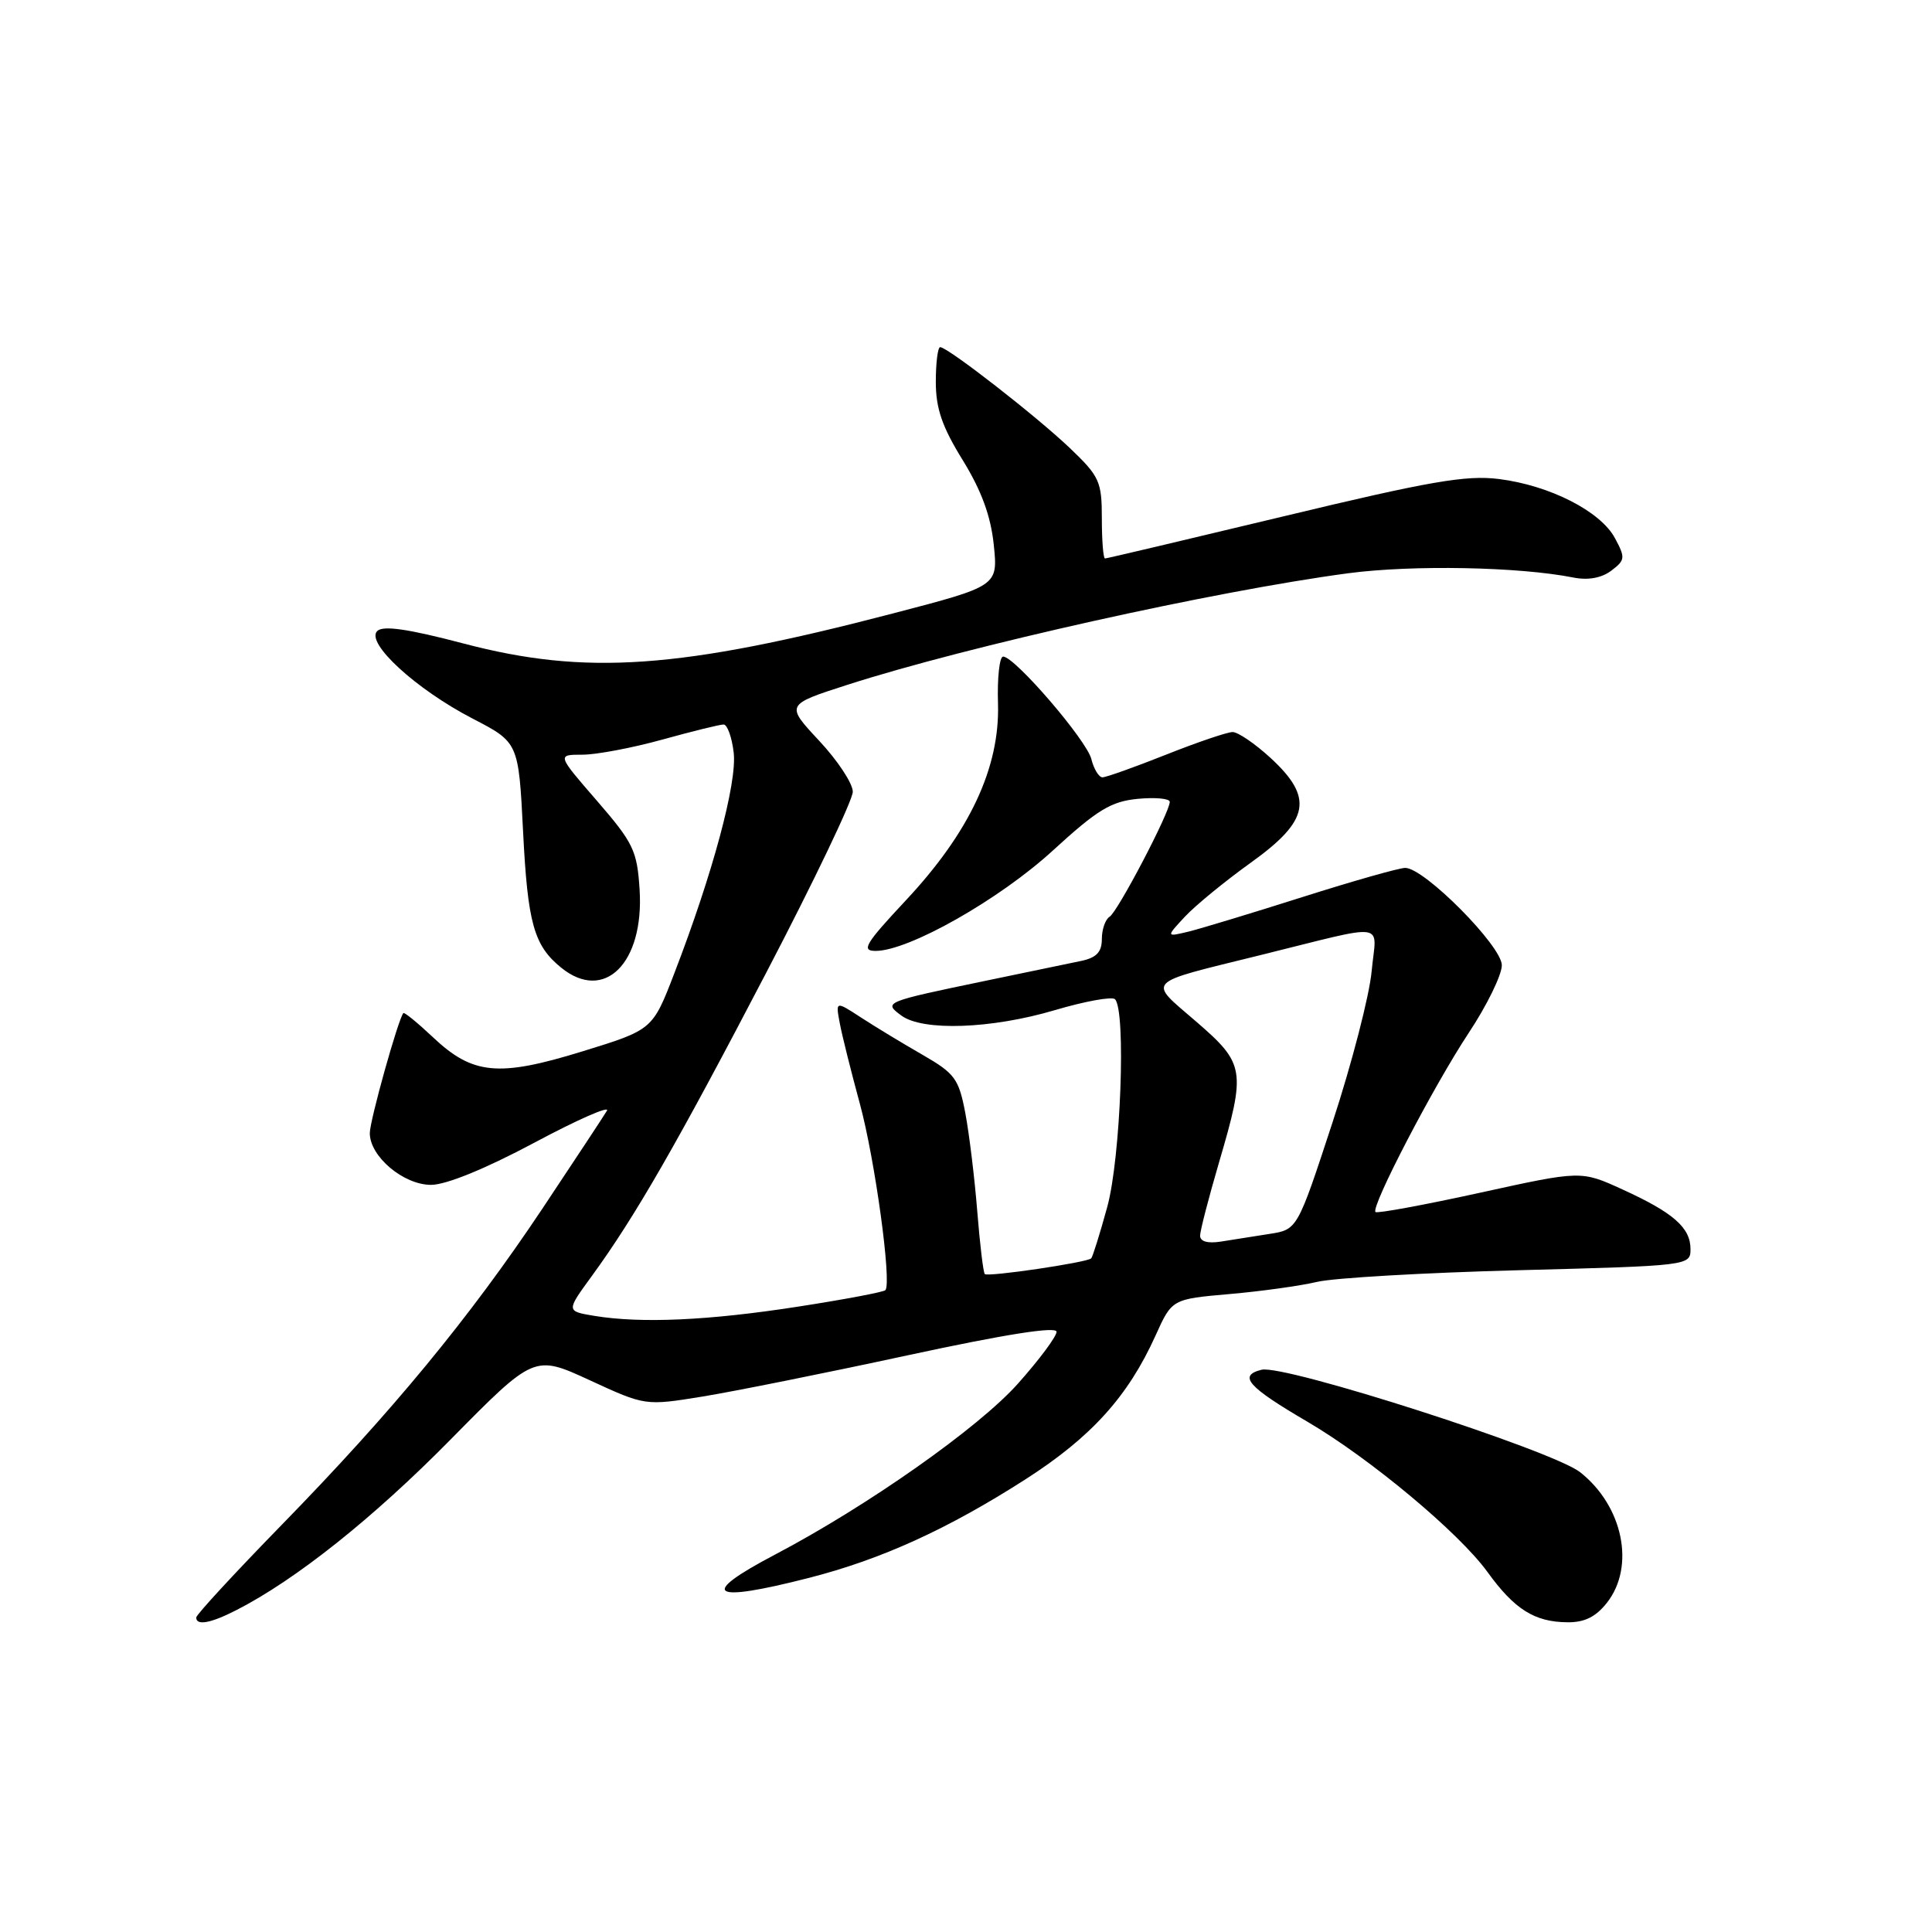 <?xml version="1.0" encoding="UTF-8" standalone="no"?>
<!DOCTYPE svg PUBLIC "-//W3C//DTD SVG 1.1//EN" "http://www.w3.org/Graphics/SVG/1.1/DTD/svg11.dtd" >
<svg xmlns="http://www.w3.org/2000/svg" xmlns:xlink="http://www.w3.org/1999/xlink" version="1.1" viewBox="0 0 256 256">
 <g >
 <path fill="currentColor"
d=" M 31.30 213.36 C 39.17 209.34 49.40 201.20 59.67 190.78 C 70.79 179.50 70.79 179.50 78.15 182.89 C 85.50 186.28 85.50 186.28 93.09 185.05 C 97.26 184.37 109.52 181.91 120.34 179.57 C 133.18 176.80 140.00 175.72 140.00 176.47 C 140.00 177.09 137.70 180.18 134.88 183.34 C 129.66 189.20 114.93 199.56 102.68 206.00 C 92.48 211.36 94.06 212.44 107.18 209.08 C 116.78 206.63 125.60 202.61 135.91 196.00 C 144.60 190.42 149.46 185.05 153.11 176.98 C 155.29 172.14 155.29 172.14 162.90 171.47 C 167.08 171.11 172.30 170.38 174.50 169.86 C 176.70 169.33 188.74 168.64 201.25 168.31 C 223.85 167.72 224.00 167.70 224.00 165.51 C 224.00 162.67 221.73 160.68 214.97 157.60 C 209.50 155.10 209.50 155.10 196.08 158.05 C 188.70 159.67 182.48 160.81 182.26 160.60 C 181.61 159.94 189.94 143.93 194.61 136.87 C 197.03 133.22 199.00 129.18 199.00 127.90 C 199.00 125.35 188.73 115.00 186.20 115.00 C 185.41 115.00 179.31 116.73 172.63 118.85 C 165.96 120.97 159.15 123.03 157.50 123.44 C 154.50 124.16 154.50 124.16 157.00 121.47 C 158.38 119.99 162.31 116.77 165.75 114.30 C 173.55 108.71 174.11 105.70 168.30 100.38 C 166.27 98.52 164.03 97.00 163.33 97.00 C 162.63 97.00 158.65 98.35 154.50 100.00 C 150.35 101.65 146.56 103.00 146.08 103.00 C 145.61 103.00 144.94 101.91 144.61 100.58 C 143.98 98.07 134.46 87.00 132.92 87.00 C 132.44 87.00 132.13 89.81 132.24 93.25 C 132.49 101.72 128.48 110.28 120.02 119.31 C 114.63 125.08 114.08 126.00 116.03 126.00 C 120.41 126.00 132.43 119.19 139.52 112.69 C 145.41 107.29 147.23 106.19 150.77 105.85 C 153.10 105.63 155.00 105.81 155.00 106.25 C 155.00 107.64 148.10 120.82 147.02 121.48 C 146.46 121.83 146.00 123.16 146.00 124.43 C 146.00 126.15 145.29 126.90 143.25 127.33 C 141.74 127.65 136.00 128.84 130.50 129.98 C 117.13 132.76 117.04 132.80 119.44 134.57 C 122.28 136.66 131.37 136.34 139.77 133.85 C 143.76 132.67 147.35 132.02 147.74 132.40 C 149.23 133.89 148.50 153.46 146.71 159.95 C 145.74 163.49 144.78 166.55 144.59 166.74 C 144.04 167.29 130.89 169.23 130.49 168.82 C 130.29 168.62 129.84 164.87 129.49 160.48 C 129.14 156.09 128.43 150.25 127.91 147.49 C 127.04 142.93 126.53 142.24 122.23 139.76 C 119.63 138.27 115.97 136.05 114.11 134.84 C 110.72 132.63 110.72 132.63 111.27 135.56 C 111.57 137.18 112.78 142.00 113.94 146.27 C 115.93 153.58 118.18 169.96 117.32 170.95 C 117.11 171.20 111.88 172.19 105.72 173.14 C 93.88 174.98 84.96 175.38 78.76 174.36 C 75.02 173.74 75.02 173.74 78.39 169.12 C 84.16 161.21 89.72 151.53 101.56 128.83 C 107.85 116.78 113.00 106.01 113.00 104.91 C 113.00 103.81 110.99 100.77 108.54 98.15 C 104.09 93.38 104.09 93.38 112.29 90.74 C 128.30 85.59 160.89 78.33 178.64 75.96 C 187.16 74.83 201.32 75.10 208.50 76.53 C 210.43 76.91 212.21 76.59 213.50 75.62 C 215.35 74.22 215.39 73.91 213.99 71.31 C 212.08 67.74 205.33 64.31 198.60 63.47 C 194.27 62.93 189.45 63.76 170.11 68.41 C 157.31 71.48 146.65 74.00 146.42 74.00 C 146.19 74.00 146.00 71.62 146.00 68.71 C 146.00 63.79 145.70 63.13 141.75 59.36 C 137.32 55.14 125.58 46.00 124.58 46.00 C 124.26 46.00 124.00 48.07 124.00 50.60 C 124.00 54.12 124.83 56.55 127.56 60.96 C 130.05 65.01 131.28 68.36 131.68 72.19 C 132.24 77.65 132.24 77.65 118.37 81.27 C 90.08 88.66 77.63 89.53 61.43 85.27 C 54.05 83.33 50.75 82.85 49.98 83.62 C 48.42 85.18 55.11 91.32 62.59 95.20 C 68.71 98.37 68.71 98.37 69.31 110.16 C 69.92 122.35 70.74 125.29 74.37 128.23 C 80.10 132.87 85.37 127.60 84.75 117.86 C 84.42 112.71 83.93 111.69 79.10 106.11 C 73.80 100.00 73.80 100.00 77.17 100.00 C 79.02 100.00 83.79 99.10 87.76 98.00 C 91.73 96.90 95.38 96.00 95.88 96.00 C 96.37 96.00 96.98 97.68 97.22 99.74 C 97.68 103.72 94.44 115.76 89.35 128.97 C 86.47 136.45 86.47 136.45 77.15 139.32 C 66.05 142.74 62.65 142.42 57.38 137.45 C 55.35 135.54 53.58 134.09 53.45 134.24 C 52.78 134.97 49.00 148.48 49.00 150.15 C 49.00 153.24 53.46 157.00 57.12 157.00 C 59.10 157.00 64.33 154.87 70.77 151.43 C 76.51 148.36 80.86 146.45 80.42 147.18 C 79.99 147.90 76.13 153.75 71.85 160.18 C 62.20 174.64 51.97 187.05 37.30 202.08 C 31.09 208.45 26.00 213.96 26.00 214.33 C 26.00 215.44 27.92 215.09 31.30 213.36 Z  M 212.93 212.37 C 216.71 207.56 215.06 199.55 209.37 195.07 C 205.68 192.18 170.16 180.75 167.16 181.50 C 164.02 182.28 165.33 183.76 173.28 188.41 C 181.56 193.27 193.33 203.09 197.10 208.30 C 200.68 213.25 203.33 214.92 207.68 214.96 C 209.95 214.99 211.45 214.25 212.93 212.37 Z  M 159.02 163.72 C 159.03 163.05 160.16 158.70 161.52 154.05 C 165.12 141.79 164.98 140.96 158.47 135.34 C 152.05 129.80 151.47 130.40 166.88 126.59 C 184.29 122.29 182.37 122.02 181.75 128.69 C 181.46 131.89 179.13 140.90 176.57 148.71 C 171.91 162.93 171.91 162.93 168.21 163.50 C 166.17 163.82 163.26 164.28 161.75 164.52 C 160.00 164.79 159.01 164.50 159.02 163.72 Z "/>
</g>
</svg>